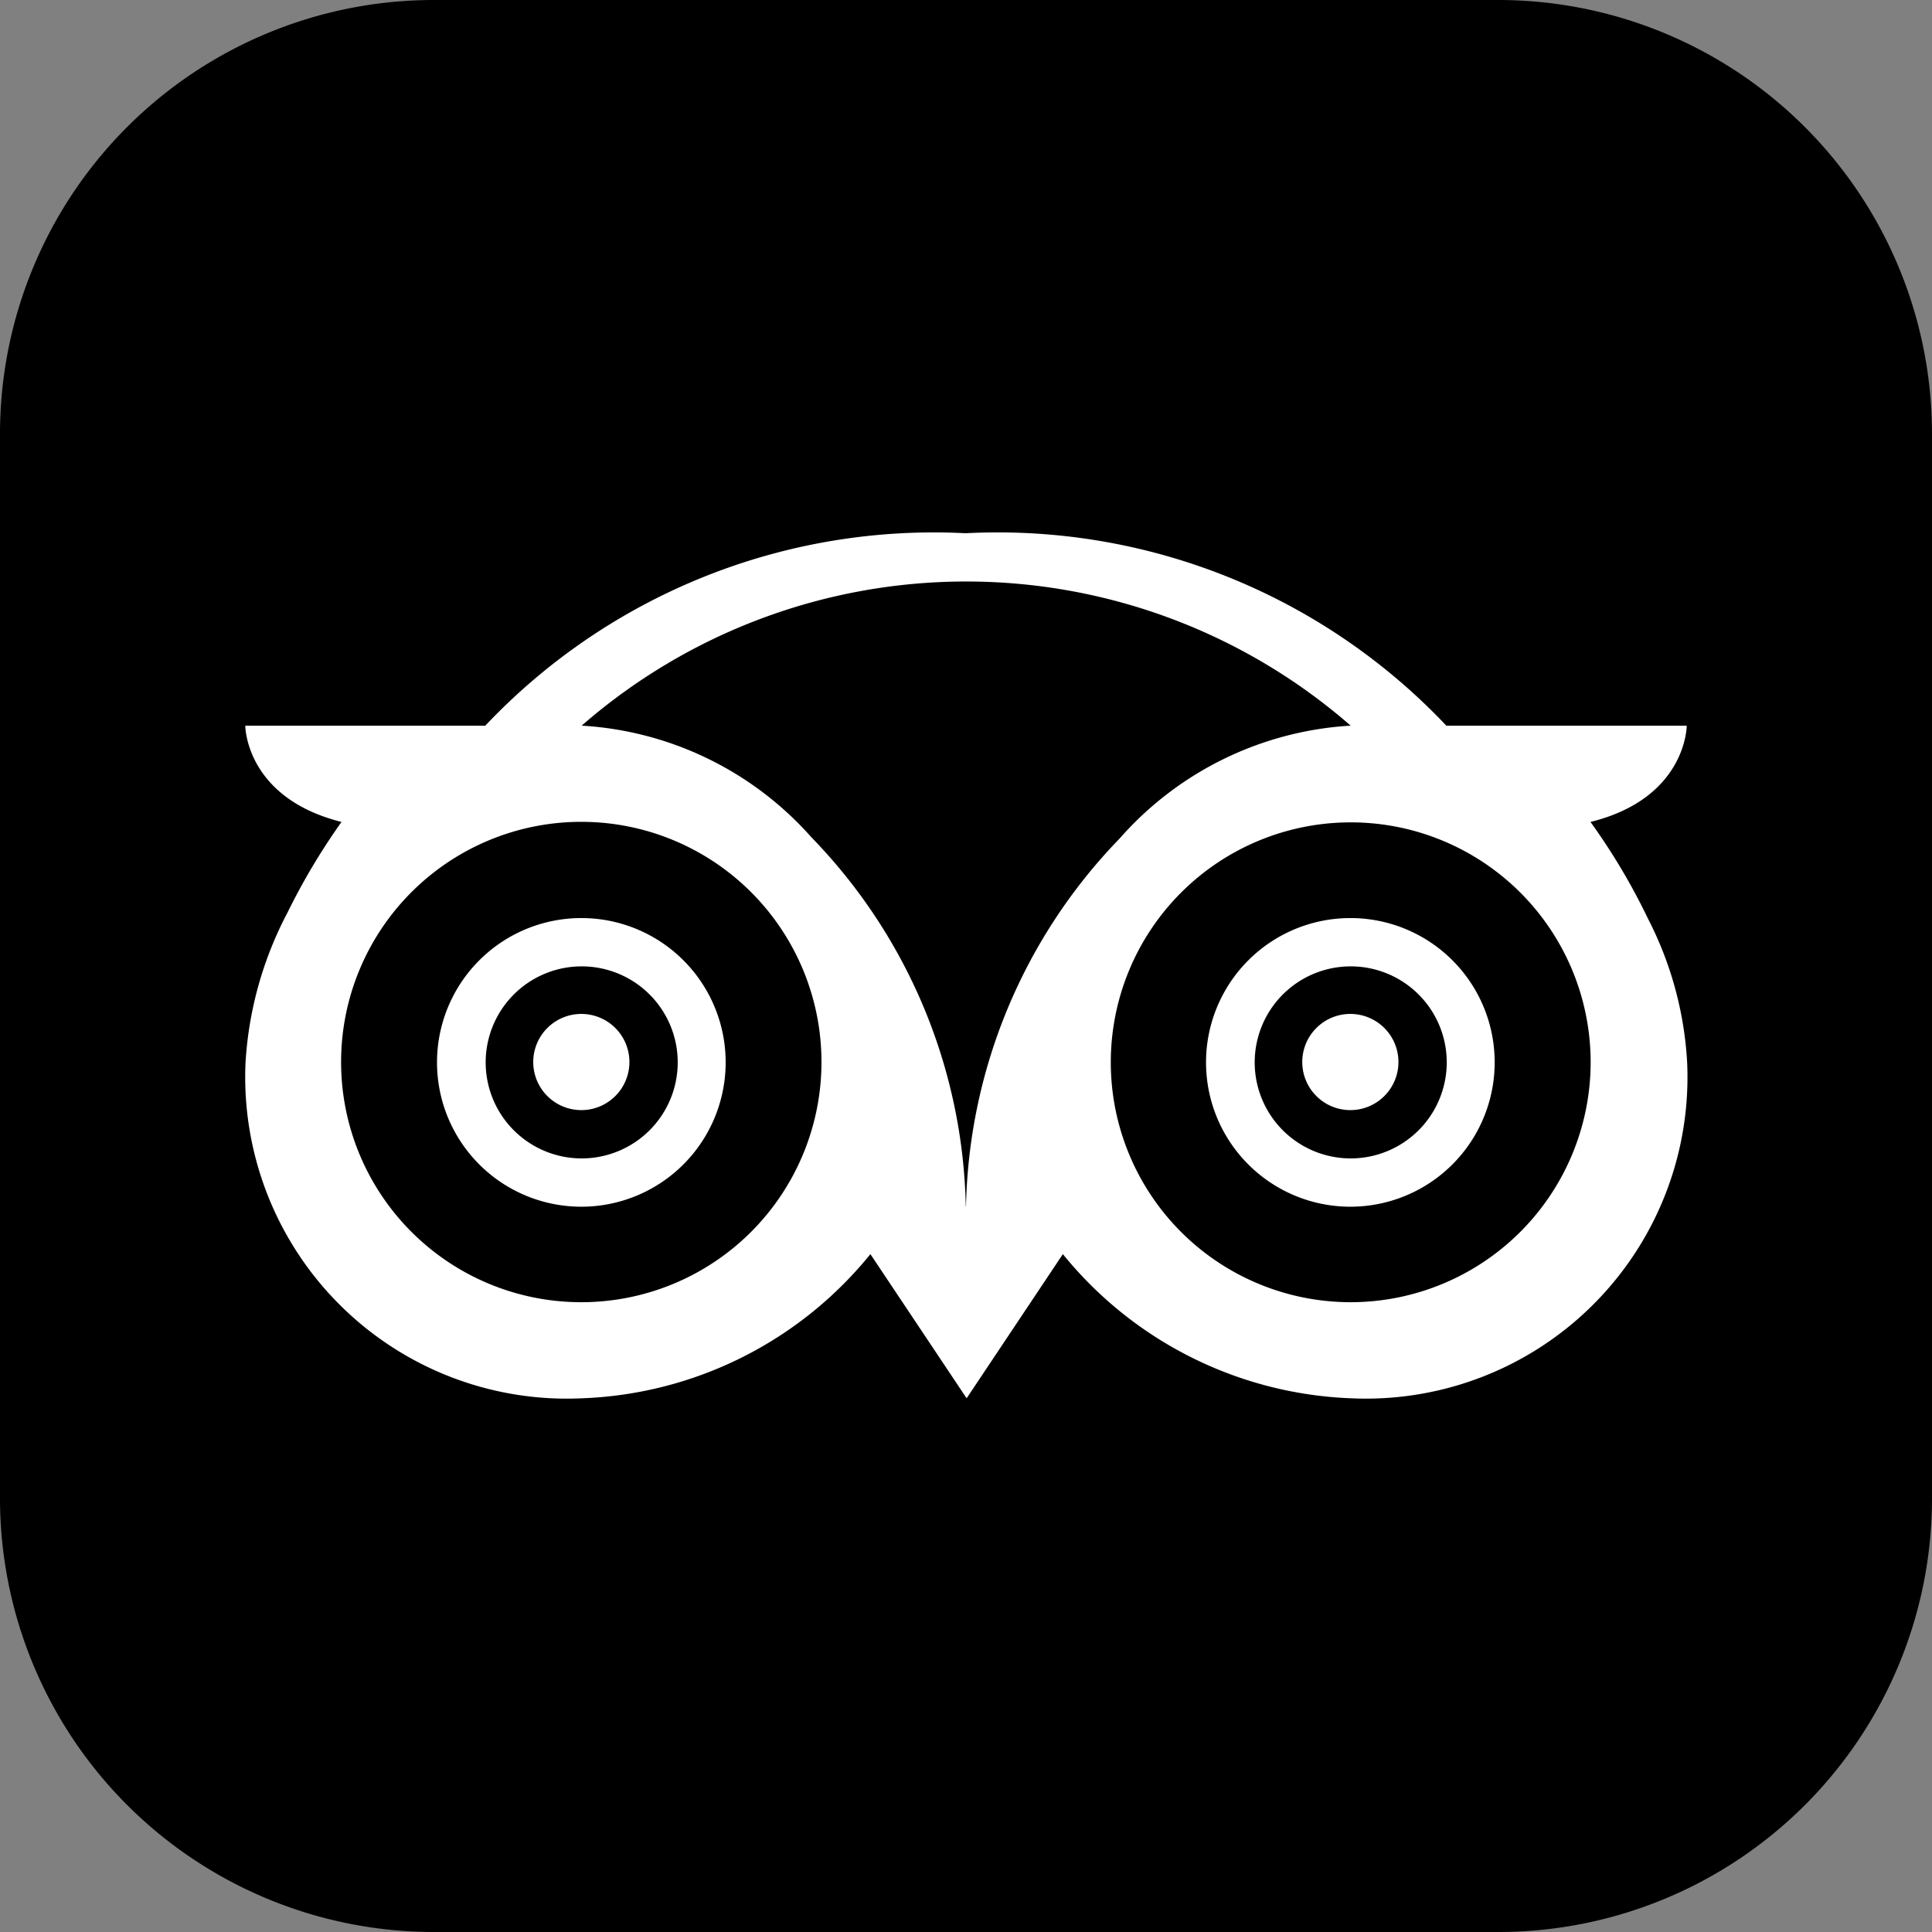 <svg id="_2609570_media_social_trip_tripadvisor_icon" data-name="2609570_media_social_trip_tripadvisor_icon" xmlns="http://www.w3.org/2000/svg" width="36.8" height="36.8" viewBox="0 0 36.8 36.8">
  <rect x="0" y="0" width="36.8" height="36.8" fill="#808080" stroke="none"/>
  <defs>
    <style>
      .cls-1 {
        fill: #fff;
      }
    </style>
  </defs>
  <path id="Path_216" data-name="Path 216" d="M36.8,28.541A8.259,8.259,0,0,1,28.541,36.8H8.258A8.264,8.264,0,0,1,0,28.541V8.258A8.264,8.264,0,0,1,8.258,0H28.541A8.264,8.264,0,0,1,36.8,8.258Z"/>
  <g id="Group_21" data-name="Group 21" transform="translate(4.672 10.156)">
    <path id="Path_217" data-name="Path 217" class="cls-1" d="M90.623,146.8c1.833-.453,1.833-1.833,1.833-1.833H87.878a11.758,11.758,0,0,0-9.157-3.666,11.752,11.752,0,0,0-9.15,3.666H65s0,1.373,1.833,1.833a12.423,12.423,0,0,0-1.028,1.725,7.007,7.007,0,0,0-.8,2.853,6.126,6.126,0,0,0,6.411,6.4,7.413,7.413,0,0,0,5.491-2.746l1.833,2.746,1.833-2.746a7.425,7.425,0,0,0,5.491,2.746,6.124,6.124,0,0,0,6.4-6.4,6.8,6.8,0,0,0-.74-2.724A12.151,12.151,0,0,0,90.623,146.8ZM71.4,155.948a4.575,4.575,0,0,1,0-9.15,4.575,4.575,0,1,1,0,9.15Zm7.324-1.826a10.388,10.388,0,0,0-2.94-7.029,6.337,6.337,0,0,0-4.377-2.127,11.141,11.141,0,0,1,14.648,0,6.353,6.353,0,0,0-4.4,2.149A10.37,10.37,0,0,0,78.728,154.122Zm7.324,1.826a4.57,4.57,0,1,1,4.578-4.571A4.574,4.574,0,0,1,86.052,155.948Z" transform="translate(-65 -141.3)"/>
    <path id="XMLID_83_" class="cls-1" d="M346.113,268.7a.916.916,0,1,0,.913.92A.916.916,0,0,0,346.113,268.7Z" transform="translate(-325.061 -259.543)"/>
    <path id="Path_218" data-name="Path 218" class="cls-1" d="M322.446,243.3a2.749,2.749,0,1,0,2.746,2.753A2.747,2.747,0,0,0,322.446,243.3Zm0,4.578a1.829,1.829,0,1,1,1.833-1.826A1.83,1.83,0,0,1,322.446,247.878Z" transform="translate(-301.394 -235.969)"/>
    <path id="XMLID_80_" class="cls-1" d="M142.313,268.7a.916.916,0,1,0,.913.92A.916.916,0,0,0,142.313,268.7Z" transform="translate(-135.909 -259.543)"/>
    <path id="Path_219" data-name="Path 219" class="cls-1" d="M118.646,243.3a2.749,2.749,0,1,0,2.746,2.753A2.747,2.747,0,0,0,118.646,243.3Zm0,4.578a1.829,1.829,0,1,1,1.833-1.826A1.83,1.83,0,0,1,118.646,247.878Z" transform="translate(-112.242 -235.969)"/>
  </g>
</svg>
